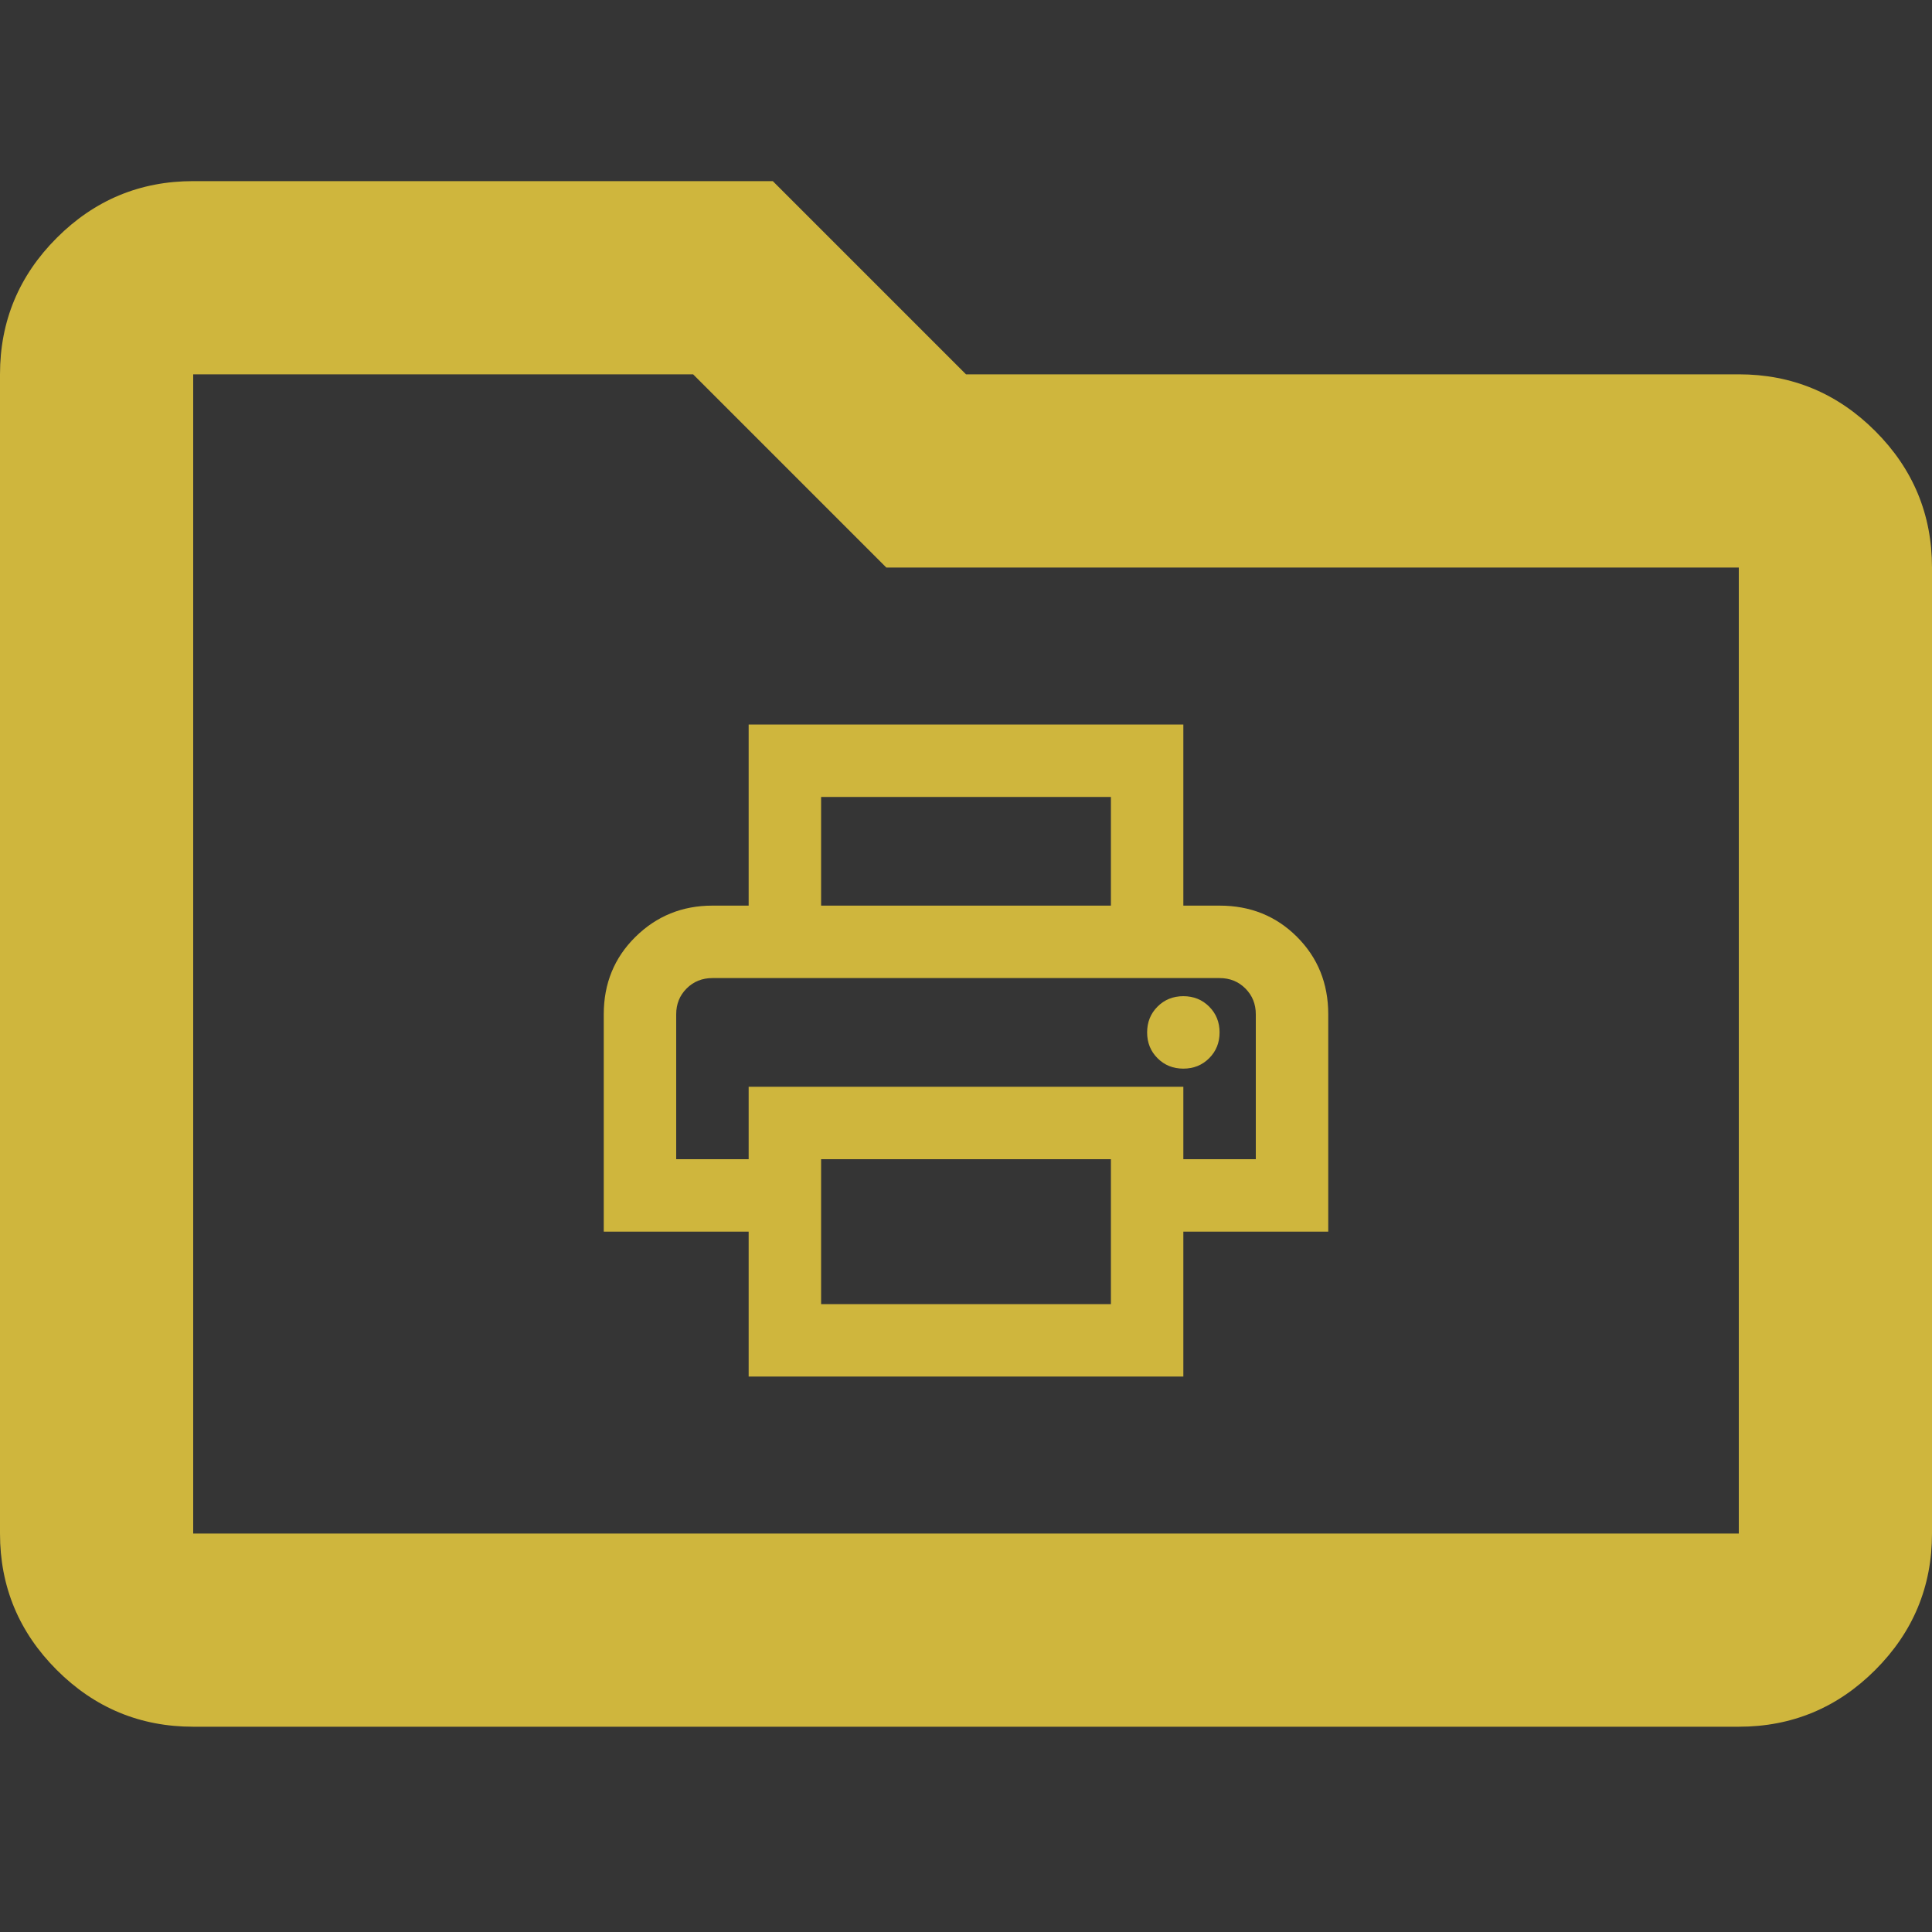 <svg width="64" height="64" viewBox="0 0 64 64" fill="none" xmlns="http://www.w3.org/2000/svg">
<rect x="0" y="0" width="64" height="64" fill="#333333" stroke="none"/>
<path d="M6.4 57.2C4.64 57.2 3.133 56.573 1.88 55.32C0.627 54.067 0 52.56 0 50.8V12.4C0 10.64 0.627 9.133 1.88 7.88C3.133 6.627 4.64 6 6.4 6H25.6L32 12.4H57.6C59.36 12.4 60.867 13.027 62.12 14.28C63.373 15.533 64 17.04 64 18.8V50.8C64 52.56 63.373 54.067 62.12 55.32C60.867 56.573 59.36 57.2 57.6 57.2H6.4ZM6.4 50.8H57.6V18.8H29.36L22.96 12.4H6.4V50.8Z" fill="#CFB53B"/>
<path d="M36.8 30V26.4H27.2V30H24.8V24H39.2V30H36.8ZM39.2 35.4C39.54 35.4 39.825 35.285 40.055 35.055C40.285 34.825 40.4 34.54 40.4 34.2C40.4 33.86 40.285 33.575 40.055 33.345C39.825 33.115 39.54 33 39.2 33C38.86 33 38.575 33.115 38.345 33.345C38.115 33.575 38 33.86 38 34.2C38 34.54 38.115 34.825 38.345 35.055C38.575 35.285 38.86 35.4 39.2 35.4ZM36.8 43.2V38.4H27.2V43.2H36.8ZM39.2 45.6H24.8V40.8H20V33.6C20 32.58 20.35 31.725 21.05 31.035C21.75 30.345 22.6 30 23.6 30H40.4C41.42 30 42.275 30.345 42.965 31.035C43.655 31.725 44 32.58 44 33.6V40.8H39.2V45.6ZM41.6 38.4V33.6C41.6 33.26 41.485 32.975 41.255 32.745C41.025 32.515 40.74 32.4 40.4 32.4H23.6C23.26 32.4 22.975 32.515 22.745 32.745C22.515 32.975 22.4 33.26 22.4 33.6V38.4H24.8V36H39.2V38.4H41.6Z" fill="#CFB53B"/>
<rect width="64" height="64" fill="white" fill-opacity="0.01"/>
</svg>
